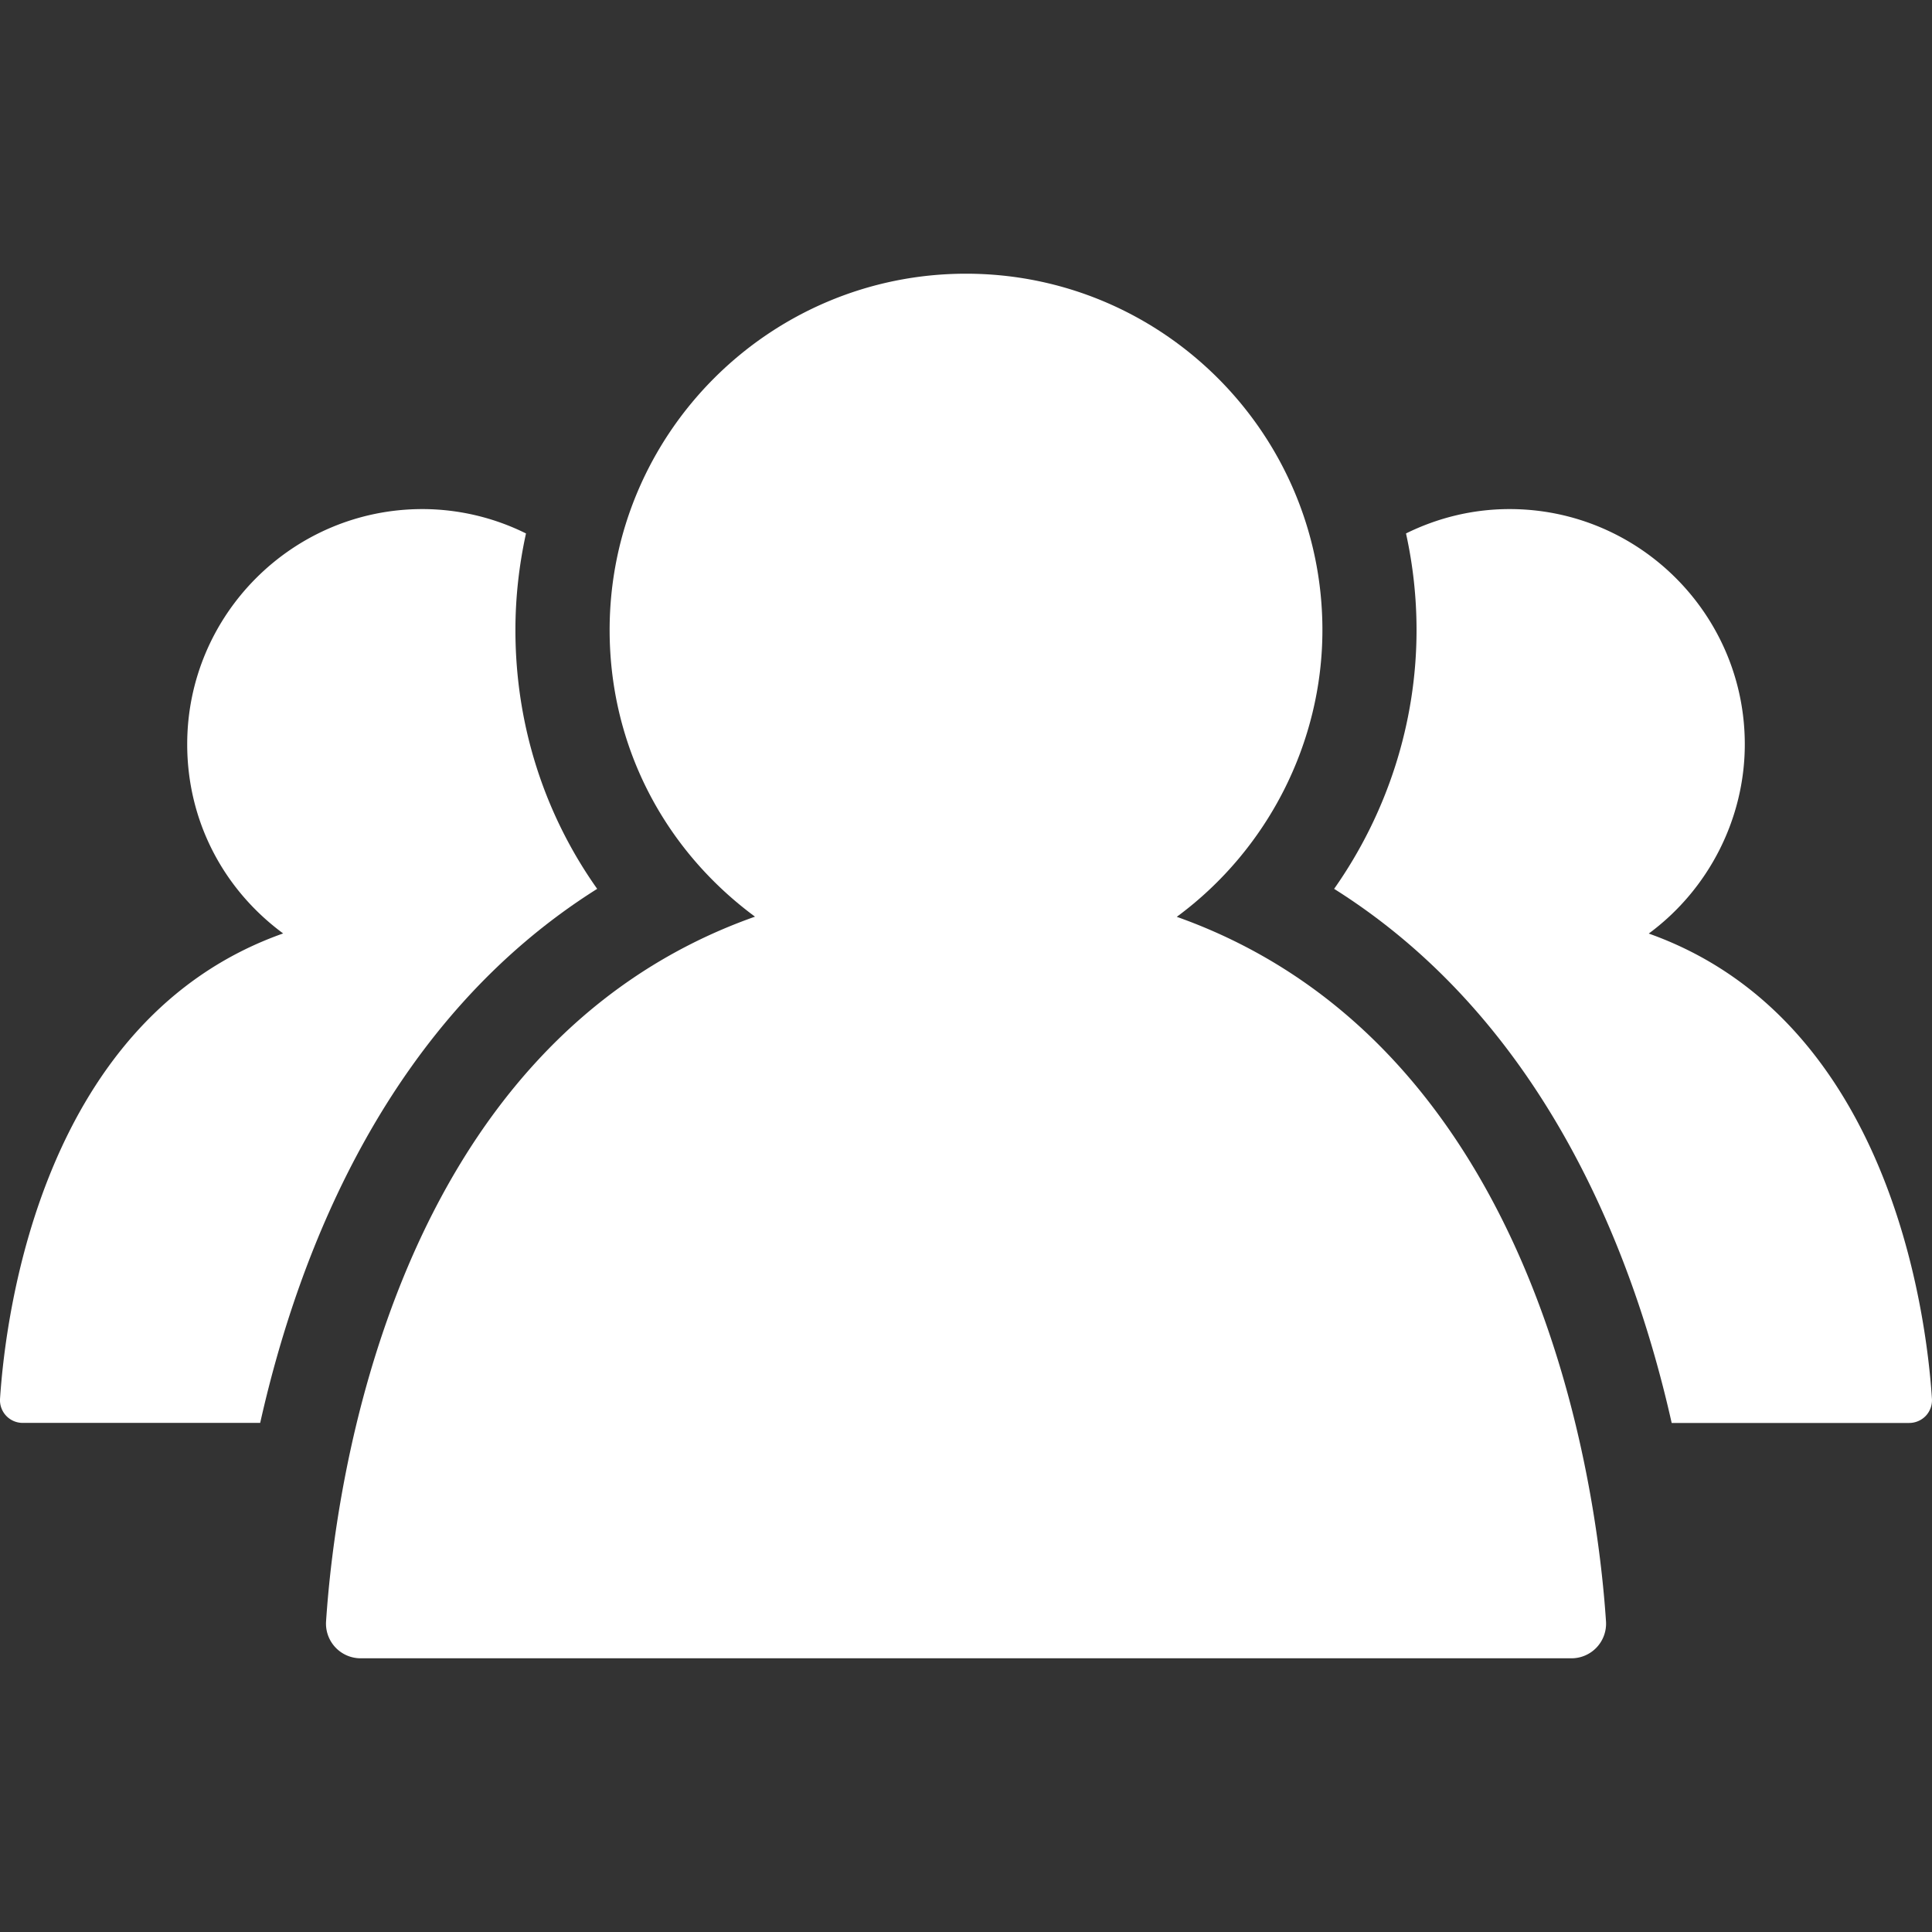 <svg xmlns="http://www.w3.org/2000/svg" width="96.979" height="96.979">

<rect width="100%" height="100%" fill="#333333" stroke="none"/>

<path fill="#fff" d="M59.07 46.021c4.576-3.373 7.31-8.754 7.31-14.393 0-9.863-8.025-17.889-17.89-17.889-9.864 0-17.889 8.025-17.889 17.889 0 5.717 2.66 10.959 7.297 14.385-18.244 6.451-21.092 28.71-21.531 35.378a1.739 1.739 0 0 0 1.729 1.849h60.788a1.737 1.737 0 0 0 1.731-1.849c-.44-6.655-3.295-28.88-21.545-35.37z"/>

<path fill="#fff" d="M82.761 46.861c3.02-2.227 4.821-5.779 4.821-9.502 0-6.508-5.297-11.805-11.807-11.805-1.867 0-3.627.447-5.199 1.223a22.48 22.48 0 0 1 .529 4.852c0 4.68-1.484 9.219-4.137 12.988 10.448 6.572 14.981 18.07 16.944 26.81h11.923c.315 0 .618-.131.836-.361a1.15 1.15 0 0 0 .305-.857c-.288-4.397-2.171-19.065-14.215-23.348zM29.976 44.617c-2.654-3.748-4.104-8.238-4.104-12.988 0-1.668.188-3.287.531-4.852a11.72 11.72 0 0 0-5.199-1.223c-6.51 0-11.807 5.297-11.807 11.805 0 3.775 1.754 7.236 4.816 9.496C2.172 51.113.291 65.806.002 70.207a1.139 1.139 0 0 0 1.143 1.217H13.06c1.959-8.739 6.483-20.245 16.916-26.807z"/></svg>
